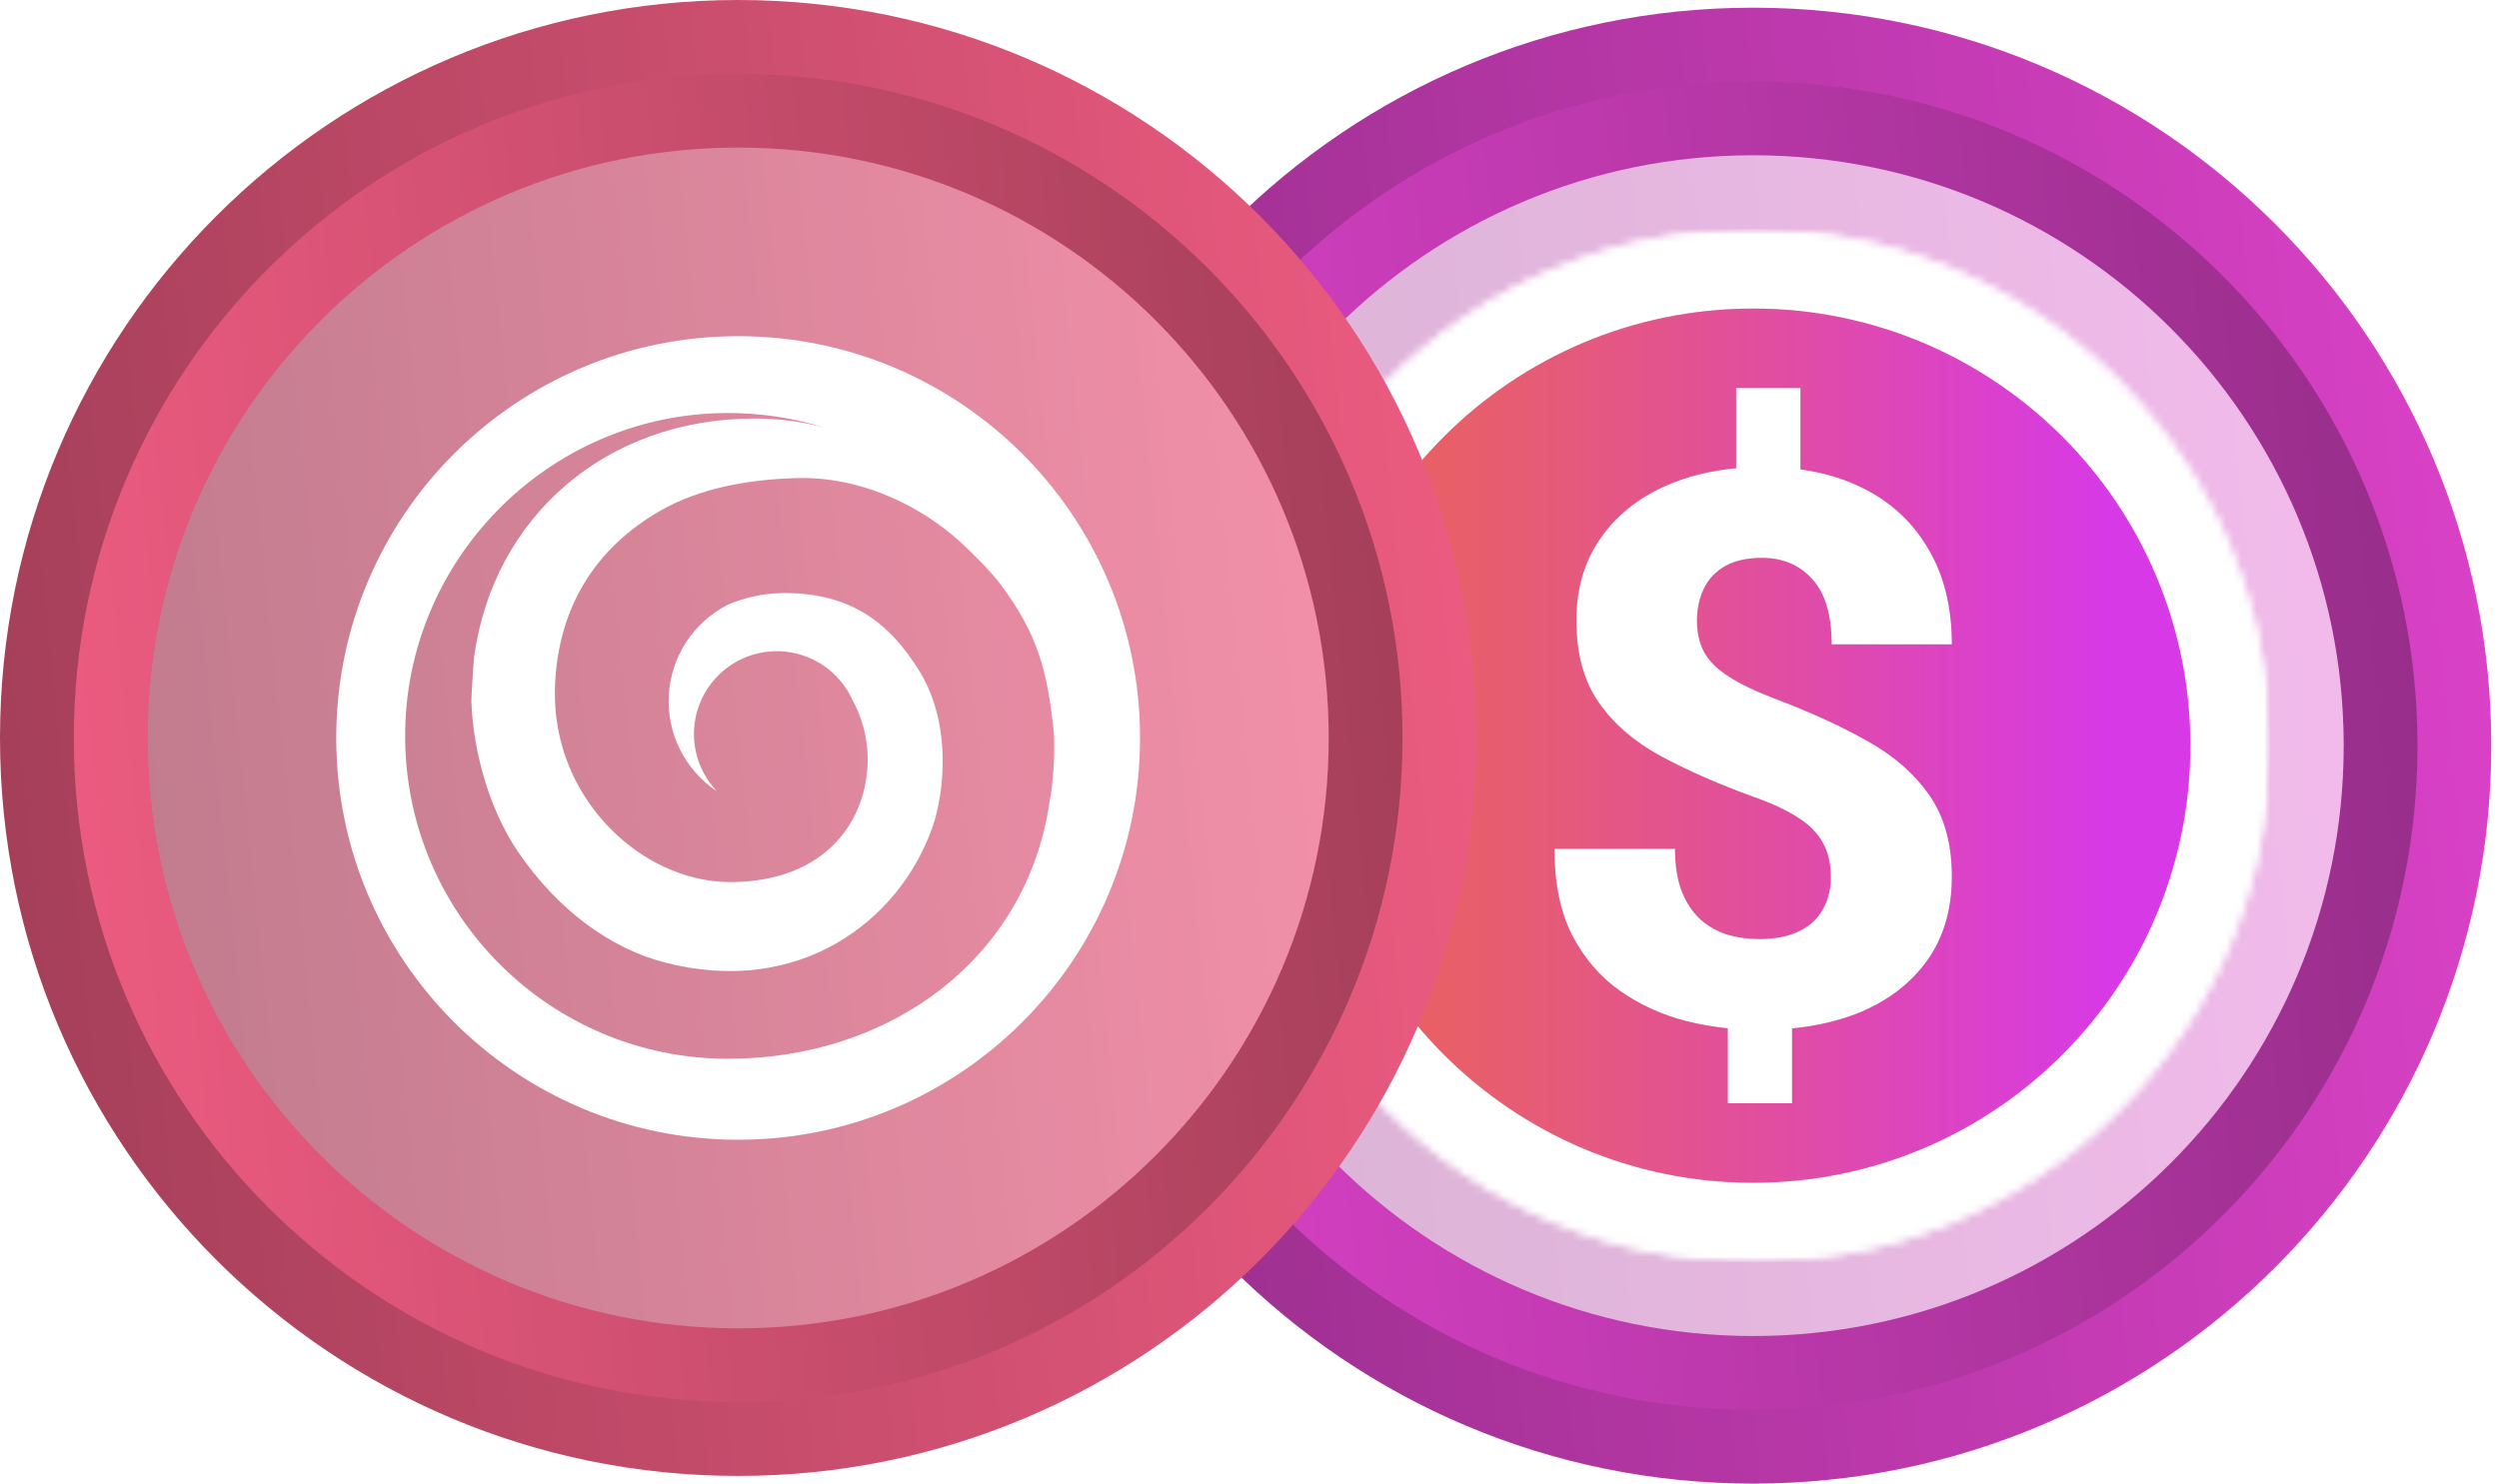 <svg width="325" height="193" viewBox="0 0 325 193" fill="none" xmlns="http://www.w3.org/2000/svg" xmlns:xlink="http://www.w3.org/1999/xlink">
<path d="M324 97C324 43.98 281.02 1 227.998 1C174.98 1 132 43.98 132 97C132 150.017 174.98 193 227.998 193C281.02 193 324 150.017 324 97Z" fill="url(#paint0_linear_904_92)"/>
<path d="M141.6 97.001C141.6 144.719 180.284 183.401 228.002 183.401C275.72 183.401 314.4 144.719 314.4 97.001C314.4 49.282 275.72 10.601 228.002 10.601C180.284 10.601 141.6 49.282 141.6 97.001Z" fill="url(#paint1_linear_904_92)"/>
<path d="M304.799 97C304.799 54.584 270.415 20.2 227.998 20.2C185.583 20.2 151.199 54.584 151.199 97C151.199 139.414 185.583 173.801 227.998 173.801C270.415 173.801 304.799 139.414 304.799 97Z" fill="url(#paint2_linear_904_92)"/>
<path d="M304.799 97C304.799 54.584 270.415 20.2 227.998 20.2C185.583 20.2 151.199 54.584 151.199 97C151.199 139.414 185.583 173.801 227.998 173.801C270.415 173.801 304.799 139.414 304.799 97Z" fill="white" fill-opacity="0.64"/>
<mask id="mask0_904_92" style="mask-type:alpha" maskUnits="userSpaceOnUse" x="160" y="29" width="136" height="136">
<path d="M295.199 97.001C295.199 59.889 265.111 29.801 227.997 29.801C190.887 29.801 160.799 59.889 160.799 97.001C160.799 134.113 190.887 164.201 227.997 164.201C265.111 164.201 295.199 134.113 295.199 97.001Z" fill="url(#paint3_linear_904_92)"/>
<path d="M295.199 97.001C295.199 59.889 265.111 29.801 227.997 29.801C190.887 29.801 160.799 59.889 160.799 97.001C160.799 134.113 190.887 164.201 227.997 164.201C265.111 164.201 295.199 134.113 295.199 97.001Z" fill="white"/>
</mask>
<g mask="url(#mask0_904_92)">
<mask id="mask1_904_92" style="mask-type:luminance" maskUnits="userSpaceOnUse" x="160" y="29" width="136" height="136">
<path d="M295.199 29.801H160.799V164.201H295.199V29.801Z" fill="white"/>
</mask>
<g mask="url(#mask1_904_92)">
<path d="M295.199 29.801H160.799V164.201H295.199V29.801Z" fill="white"/>
<path d="M295.199 97.001C295.199 59.887 265.112 29.801 227.999 29.801C190.885 29.801 160.799 59.887 160.799 97.001C160.799 134.114 190.885 164.201 227.999 164.201C265.112 164.201 295.199 134.114 295.199 97.001Z" fill="white"/>
<path fill-rule="evenodd" clip-rule="evenodd" d="M227.999 153.862C259.402 153.862 284.86 128.404 284.86 97C284.86 65.596 259.402 40.139 227.999 40.139C196.595 40.139 171.137 65.596 171.137 97C171.137 128.404 196.595 153.862 227.999 153.862ZM225.79 60.906V50.478H234.154V61.059C237.128 61.468 239.83 62.276 242.259 63.484C245.93 65.309 248.77 67.949 250.779 71.405C252.822 74.827 253.844 78.967 253.844 83.824H238.206C238.206 80.01 237.375 77.191 235.713 75.365C234.05 73.507 231.868 72.578 229.167 72.578C227.193 72.578 225.582 72.937 224.335 73.654C223.088 74.371 222.171 75.349 221.582 76.587C220.993 77.826 220.699 79.211 220.699 80.743C220.699 82.308 221.01 83.677 221.634 84.851C222.257 85.992 223.331 87.051 224.855 88.029C226.379 89.007 228.474 90.001 231.141 91.011C235.609 92.706 239.54 94.515 242.934 96.439C246.363 98.362 249.03 100.709 250.935 103.48C252.874 106.25 253.844 109.771 253.844 114.041C253.844 118.278 252.788 121.897 250.675 124.896C248.562 127.862 245.636 130.127 241.895 131.692C239.26 132.771 236.316 133.47 233.063 133.789V143.524H224.699V133.776C222.869 133.585 221.051 133.265 219.244 132.816C216.092 132.002 213.217 130.681 210.62 128.856C208.057 127.031 205.996 124.618 204.438 121.62C202.914 118.588 202.152 114.856 202.152 110.423H217.841C217.841 112.672 218.153 114.563 218.776 116.095C219.4 117.594 220.231 118.8 221.27 119.713C222.309 120.593 223.469 121.228 224.751 121.62C226.067 121.978 227.418 122.157 228.803 122.157C230.881 122.157 232.613 121.815 233.998 121.131C235.384 120.446 236.405 119.501 237.063 118.295C237.756 117.056 238.103 115.671 238.103 114.139C238.103 112.346 237.756 110.847 237.063 109.64C236.405 108.402 235.332 107.31 233.842 106.365C232.353 105.387 230.344 104.458 227.816 103.578C223.279 101.915 219.296 100.155 215.867 98.297C212.438 96.406 209.771 94.075 207.866 91.305C205.962 88.534 205.009 84.997 205.009 80.695C205.009 76.62 206.031 73.1 208.074 70.133C210.118 67.135 212.975 64.82 216.646 63.19C219.378 61.978 222.426 61.216 225.79 60.906Z" fill="#D9D9D9"/>
<path fill-rule="evenodd" clip-rule="evenodd" d="M227.999 153.862C259.402 153.862 284.86 128.404 284.86 97C284.86 65.596 259.402 40.139 227.999 40.139C196.595 40.139 171.137 65.596 171.137 97C171.137 128.404 196.595 153.862 227.999 153.862ZM225.79 60.906V50.478H234.154V61.059C237.128 61.468 239.83 62.276 242.259 63.484C245.93 65.309 248.77 67.949 250.779 71.405C252.822 74.827 253.844 78.967 253.844 83.824H238.206C238.206 80.01 237.375 77.191 235.713 75.365C234.05 73.507 231.868 72.578 229.167 72.578C227.193 72.578 225.582 72.937 224.335 73.654C223.088 74.371 222.171 75.349 221.582 76.587C220.993 77.826 220.699 79.211 220.699 80.743C220.699 82.308 221.01 83.677 221.634 84.851C222.257 85.992 223.331 87.051 224.855 88.029C226.379 89.007 228.474 90.001 231.141 91.011C235.609 92.706 239.54 94.515 242.934 96.439C246.363 98.362 249.03 100.709 250.935 103.48C252.874 106.25 253.844 109.771 253.844 114.041C253.844 118.278 252.788 121.897 250.675 124.896C248.562 127.862 245.636 130.127 241.895 131.692C239.26 132.771 236.316 133.47 233.063 133.789V143.524H224.699V133.776C222.869 133.585 221.051 133.265 219.244 132.816C216.092 132.002 213.217 130.681 210.62 128.856C208.057 127.031 205.996 124.618 204.438 121.62C202.914 118.588 202.152 114.856 202.152 110.423H217.841C217.841 112.672 218.153 114.563 218.776 116.095C219.4 117.594 220.231 118.8 221.27 119.713C222.309 120.593 223.469 121.228 224.751 121.62C226.067 121.978 227.418 122.157 228.803 122.157C230.881 122.157 232.613 121.815 233.998 121.131C235.384 120.446 236.405 119.501 237.063 118.295C237.756 117.056 238.103 115.671 238.103 114.139C238.103 112.346 237.756 110.847 237.063 109.64C236.405 108.402 235.332 107.31 233.842 106.365C232.353 105.387 230.344 104.458 227.816 103.578C223.279 101.915 219.296 100.155 215.867 98.297C212.438 96.406 209.771 94.075 207.866 91.305C205.962 88.534 205.009 84.997 205.009 80.695C205.009 76.62 206.031 73.1 208.074 70.133C210.118 67.135 212.975 64.82 216.646 63.19C219.378 61.978 222.426 61.216 225.79 60.906Z" fill="url(#paint4_linear_904_92)"/>
</g>
</g>
<g clip-path="url(#clip0_904_92)">
<path d="M192 96C192 42.98 149.02 0 95.999 0C42.98 0 0 42.98 0 96C0 149.017 42.98 192 95.999 192C149.02 192 192 149.017 192 96Z" fill="url(#paint5_linear_904_92)"/>
<path d="M9.6 96C9.6 143.719 48.283 182.4 96.001 182.4C143.719 182.4 182.399 143.719 182.399 96C182.399 48.281 143.719 9.6 96.001 9.6C48.283 9.6 9.6 48.281 9.6 96Z" fill="url(#paint6_linear_904_92)"/>
<path d="M172.801 96C172.801 53.584 138.417 19.2 96 19.2C53.585 19.2 19.201 53.584 19.201 96C19.201 138.413 53.585 172.8 96 172.8C138.417 172.8 172.801 138.413 172.801 96Z" fill="url(#paint7_linear_904_92)"/>
<path d="M172.801 96C172.801 53.584 138.417 19.2 96 19.2C53.585 19.2 19.201 53.584 19.201 96C19.201 138.413 53.585 172.8 96 172.8C138.417 172.8 172.801 138.413 172.801 96Z" fill="white" fill-opacity="0.32"/>
<mask id="mask2_904_92" style="mask-type:alpha" maskUnits="userSpaceOnUse" x="28" y="28" width="136" height="136">
<path d="M163.199 96C163.199 58.888 133.111 28.8 95.998 28.8C58.887 28.8 28.799 58.888 28.799 96C28.799 133.112 58.887 163.2 95.998 163.2C133.111 163.2 163.199 133.112 163.199 96Z" fill="url(#paint8_linear_904_92)"/>
<path d="M163.199 96C163.199 58.888 133.111 28.8 95.998 28.8C58.887 28.8 28.799 58.888 28.799 96C28.799 133.112 58.887 163.2 95.998 163.2C133.111 163.2 163.199 133.112 163.199 96Z" fill="white"/>
</mask>
<g mask="url(#mask2_904_92)">
<mask id="mask3_904_92" style="mask-type:luminance" maskUnits="userSpaceOnUse" x="28" y="28" width="136" height="136">
<path d="M163.199 28.8H28.799V163.2H163.199V28.8Z" fill="white"/>
</mask>
<g mask="url(#mask3_904_92)">
<path d="M163.199 28.8H28.799V163.2H163.199V28.8Z" fill="url(#pattern0_904_92)"/>
<path d="M95.999 43.733C67.13 43.733 43.732 67.134 43.732 95.998C43.732 124.863 67.13 148.267 95.999 148.267C124.868 148.267 148.266 124.864 148.266 95.998C148.266 67.132 124.867 43.733 95.999 43.733ZM94.698 137.735C71.615 137.735 52.88 119.119 52.69 96.083C52.499 72.943 71.298 53.861 94.437 53.728C98.753 53.698 103.048 54.333 107.17 55.61C104.231 54.833 101.204 54.441 98.164 54.444C78.745 54.438 64.159 67.305 61.665 85.42C61.604 85.867 61.282 90.802 61.302 91.249C61.556 98.04 63.752 105.467 67.329 110.743C72.523 118.403 79.378 123.35 86.343 125.178C103.824 129.767 116.905 119.914 121.234 107.693C122.857 103.119 123.776 94.175 119.596 87.338C115.624 80.852 110.459 77.15 102.072 77.15C101.892 77.15 101.711 77.15 101.533 77.16C99.202 77.221 96.903 77.718 94.755 78.626H94.739C92.531 79.73 90.653 81.395 89.293 83.455C87.932 85.514 87.136 87.894 86.986 90.358C86.835 92.821 87.335 95.281 88.435 97.49C89.535 99.7 91.196 101.581 93.253 102.946C91.351 100.965 90.277 98.333 90.251 95.587C90.225 92.841 91.249 90.189 93.113 88.173C94.977 86.156 97.54 84.927 100.28 84.738C103.02 84.548 105.728 85.411 107.853 87.151C107.853 87.151 107.853 87.151 107.863 87.151C109.124 88.184 110.135 89.488 110.821 90.966C112.151 93.354 112.847 96.042 112.842 98.775V98.87C112.795 106.833 107.297 114.689 95.099 114.748C87.124 114.787 79.08 109.666 74.938 101.679C73.112 98.152 72.162 94.238 72.167 90.267C72.167 90.062 72.167 89.857 72.167 89.652C72.381 80.942 75.961 72.129 85.867 66.441C90.882 63.561 97.105 62.402 103.27 62.205C103.642 62.192 104.015 62.185 104.386 62.185C112.788 62.185 120.25 66.292 124.785 70.402C126.744 72.178 129.021 74.538 130.149 76.047C135.078 82.655 136.179 87.427 137.009 94.806C137.275 97.177 136.987 102.035 136.501 104.273C133.584 124.62 115.85 137.735 94.698 137.735Z" fill="white"/>
</g>
</g>
</g>
<defs>
<linearGradient id="paint0_linear_904_92" x1="324" y1="0.999" x2="114.347" y2="22.736" gradientUnits="userSpaceOnUse">
<stop stop-color="#DC42C9"/>
<stop offset="1" stop-color="#952D88"/>
</linearGradient>
<linearGradient id="paint1_linear_904_92" x1="141.6" y1="183.401" x2="330.288" y2="163.839" gradientUnits="userSpaceOnUse">
<stop stop-color="#DC42C9"/>
<stop offset="1" stop-color="#952D88"/>
</linearGradient>
<linearGradient id="paint2_linear_904_92" x1="304.799" y1="20.2" x2="137.077" y2="37.589" gradientUnits="userSpaceOnUse">
<stop stop-color="#DC42C9"/>
<stop offset="1" stop-color="#952D88"/>
</linearGradient>
<linearGradient id="paint3_linear_904_92" x1="168.705" y1="44.624" x2="284.328" y2="148.389" gradientUnits="userSpaceOnUse">
<stop stop-color="#00E599"/>
<stop offset="1" stop-color="#00AF92"/>
</linearGradient>
<linearGradient id="paint4_linear_904_92" x1="181.477" y1="97" x2="274.522" y2="97" gradientUnits="userSpaceOnUse">
<stop stop-color="#E96161"/>
<stop offset="0.2" stop-color="#E65B76"/>
<stop offset="0.61" stop-color="#DF4AAC"/>
<stop offset="1" stop-color="#D739E6"/>
</linearGradient>
<linearGradient id="paint5_linear_904_92" x1="192" y1="-0.001" x2="-17.653" y2="21.736" gradientUnits="userSpaceOnUse">
<stop stop-color="#EF5C82"/>
<stop offset="1" stop-color="#A23E58"/>
</linearGradient>
<linearGradient id="paint6_linear_904_92" x1="9.6" y1="182.401" x2="198.287" y2="162.838" gradientUnits="userSpaceOnUse">
<stop stop-color="#EF5C82"/>
<stop offset="1" stop-color="#A23E58"/>
</linearGradient>
<linearGradient id="paint7_linear_904_92" x1="172.801" y1="19.2" x2="5.079" y2="36.589" gradientUnits="userSpaceOnUse">
<stop stop-color="#EF5C82"/>
<stop offset="1" stop-color="#A23E58"/>
</linearGradient>
<linearGradient id="paint8_linear_904_92" x1="36.705" y1="43.623" x2="152.328" y2="147.388" gradientUnits="userSpaceOnUse">
<stop stop-color="#00E599"/>
<stop offset="1" stop-color="#00AF92"/>
</linearGradient>
<clipPath id="clip0_904_92">
<rect width="192" height="192" fill="white"/>
</clipPath>
</defs>
</svg>
